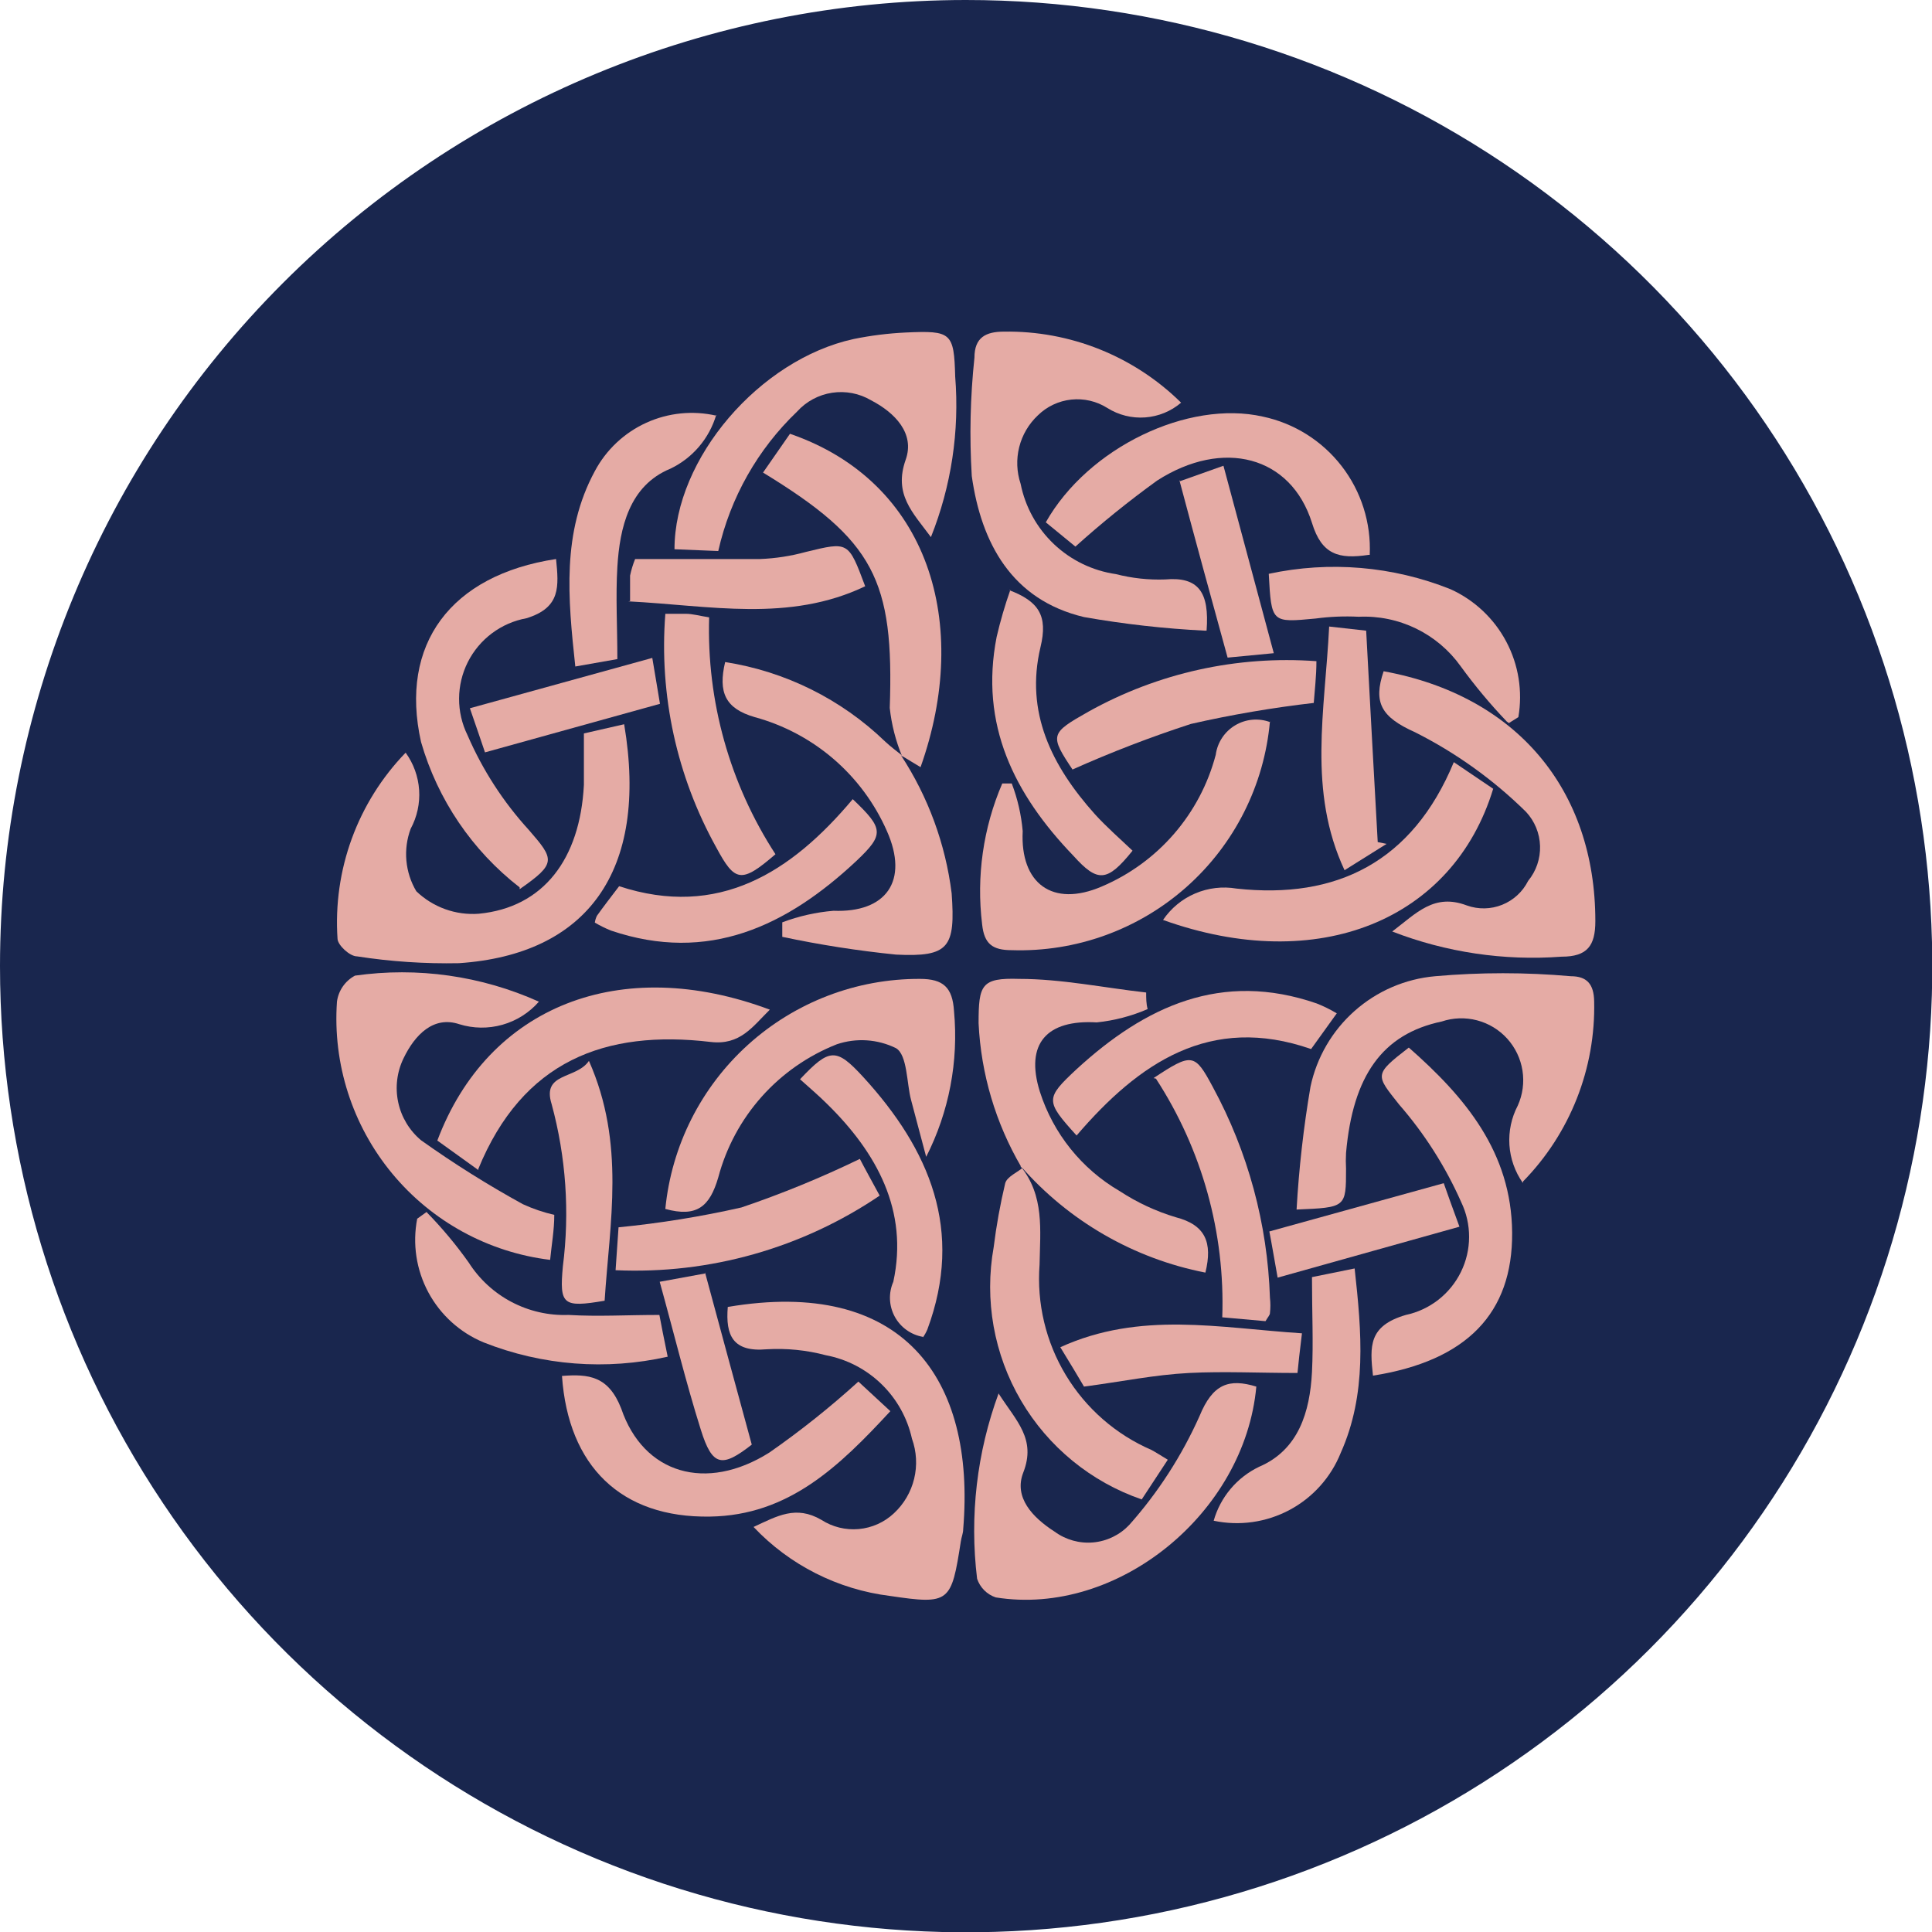 <svg width="103" height="103" viewBox="0 0 103 103" fill="none" xmlns="http://www.w3.org/2000/svg">
<g clip-path="url(#clip0_178_109)">
<path fill-rule="evenodd" clip-rule="evenodd" d="M51.492 2.41997e-06C61.68 -0.003 71.64 3.015 80.113 8.673C88.585 14.331 95.189 22.374 99.09 31.786C102.991 41.197 104.014 51.554 102.028 61.547C100.042 71.54 95.138 80.719 87.935 87.924C80.732 95.129 71.554 100.036 61.562 102.025C51.57 104.014 41.213 102.995 31.8 99.097C22.388 95.198 14.342 88.597 8.682 80.126C3.021 71.655 4.78436e-07 61.696 0 51.508C-6.41392e-07 37.85 5.425 24.751 15.081 15.092C24.737 5.433 37.834 0.004 51.492 2.41997e-06" fill="#19264E"/>
<path d="M40.174 81.406C41.437 80.822 42.431 80.237 43.789 81.027C44.38 81.408 45.081 81.581 45.782 81.518C46.483 81.455 47.142 81.16 47.656 80.679C48.189 80.184 48.565 79.543 48.736 78.835C48.907 78.128 48.866 77.386 48.619 76.701C48.373 75.591 47.807 74.578 46.99 73.787C46.173 72.995 45.143 72.461 44.025 72.25C42.996 71.977 41.931 71.871 40.868 71.934C39.069 72.092 38.674 71.192 38.8 69.677C48.098 68.098 52.029 73.434 51.35 81.532C51.35 81.737 51.255 81.958 51.224 82.179C50.718 85.431 50.639 85.557 47.451 85.084C44.671 84.742 42.097 83.441 40.174 81.406" fill="#E5ABA5"/>
<path d="M81.185 63.063C80.766 62.467 80.519 61.767 80.471 61.041C80.424 60.314 80.578 59.588 80.916 58.943C81.18 58.358 81.267 57.709 81.167 57.075C81.067 56.441 80.785 55.85 80.355 55.374C79.924 54.898 79.364 54.559 78.743 54.396C78.122 54.234 77.468 54.256 76.859 54.46C73.702 55.123 72.124 57.349 71.761 61.468C71.745 61.747 71.745 62.026 71.761 62.305C71.761 64.373 71.761 64.373 69.124 64.484C69.249 62.288 69.496 60.101 69.866 57.933C70.198 56.369 71.023 54.953 72.219 53.894C73.415 52.834 74.92 52.185 76.512 52.045C78.917 51.832 81.337 51.832 83.742 52.045C84.594 52.045 84.973 52.455 84.989 53.386C85.029 55.158 84.715 56.92 84.064 58.568C83.413 60.216 82.44 61.718 81.2 62.984" fill="#E5ABA5"/>
<path d="M64.247 33.623C62.081 33.516 59.925 33.273 57.79 32.897C53.939 31.981 52.313 28.951 51.808 25.383C51.679 23.278 51.727 21.166 51.95 19.069C51.95 17.98 52.565 17.68 53.528 17.68C55.275 17.653 57.009 17.974 58.629 18.624C60.25 19.275 61.725 20.241 62.968 21.468C62.428 21.928 61.756 22.203 61.049 22.254C60.342 22.305 59.638 22.129 59.037 21.752C58.465 21.39 57.787 21.231 57.114 21.303C56.44 21.374 55.811 21.672 55.328 22.147C54.843 22.604 54.499 23.19 54.337 23.836C54.175 24.483 54.201 25.162 54.412 25.793C54.657 27.023 55.278 28.146 56.188 29.009C57.099 29.871 58.254 30.43 59.495 30.608C60.35 30.828 61.233 30.924 62.116 30.892C63.899 30.734 64.483 31.571 64.326 33.623" fill="#E5ABA5"/>
<path d="M31.129 39.101L33.276 38.611C34.602 46.504 31.255 50.892 24.467 51.35C22.65 51.386 20.833 51.265 19.037 50.987C18.642 50.987 18.011 50.387 17.995 50.056C17.872 48.239 18.131 46.416 18.756 44.706C19.382 42.995 20.36 41.435 21.626 40.127C22.048 40.709 22.297 41.399 22.345 42.116C22.392 42.834 22.236 43.551 21.894 44.184C21.692 44.726 21.614 45.306 21.666 45.883C21.718 46.459 21.898 47.017 22.194 47.514C22.634 47.937 23.158 48.262 23.732 48.469C24.306 48.676 24.917 48.759 25.525 48.714C28.966 48.382 30.924 45.809 31.129 41.847C31.129 40.979 31.129 40.111 31.129 39.101" fill="#E5ABA5"/>
<path d="M28.73 53.402C28.214 53.992 27.538 54.42 26.785 54.633C26.031 54.846 25.231 54.835 24.483 54.602C23.11 54.144 22.116 55.17 21.516 56.417C21.161 57.145 21.06 57.971 21.229 58.764C21.397 59.556 21.826 60.269 22.447 60.79C24.189 62.031 26.002 63.169 27.877 64.199C28.414 64.446 28.975 64.636 29.55 64.768C29.55 65.588 29.408 66.346 29.329 67.167C26.032 66.766 23.014 65.115 20.899 62.553C18.784 59.992 17.733 56.716 17.964 53.402C18.002 53.111 18.11 52.833 18.277 52.591C18.445 52.349 18.667 52.151 18.927 52.013C22.26 51.539 25.659 52.021 28.73 53.402" fill="#E5ABA5"/>
<path d="M38.296 29.377L35.959 29.282C35.959 24.436 40.506 19.164 45.51 18.074C46.425 17.887 47.354 17.771 48.288 17.727C50.719 17.617 50.861 17.727 50.924 20.079C51.158 22.993 50.715 25.921 49.63 28.635C48.667 27.325 47.625 26.362 48.288 24.499C48.777 23.11 47.72 22.005 46.441 21.342C45.815 20.972 45.08 20.83 44.361 20.939C43.642 21.048 42.983 21.402 42.495 21.942C40.397 23.949 38.937 26.529 38.296 29.361" fill="#E5ABA5"/>
<path d="M73.765 35.786C80.853 37.08 85.052 42.1 85.052 49.109C85.052 50.419 84.626 51.003 83.252 51.003C80.18 51.232 77.096 50.774 74.223 49.661C75.517 48.682 76.449 47.609 78.201 48.272C78.812 48.491 79.481 48.479 80.084 48.237C80.686 47.996 81.178 47.542 81.469 46.962C81.899 46.439 82.125 45.778 82.104 45.102C82.084 44.425 81.819 43.779 81.358 43.284C79.618 41.568 77.621 40.136 75.439 39.037C73.639 38.232 73.197 37.459 73.765 35.786" fill="#E5ABA5"/>
<path d="M53.244 74.302C54.191 75.77 55.249 76.717 54.555 78.501C54.034 79.827 55.044 80.9 56.228 81.658C56.821 82.093 57.553 82.297 58.286 82.23C59.018 82.163 59.701 81.83 60.206 81.295C61.742 79.567 63.003 77.613 63.947 75.502C64.657 73.765 65.525 73.481 66.978 73.923C66.362 80.679 59.574 86.204 53.087 85.162C52.855 85.085 52.645 84.955 52.472 84.782C52.3 84.609 52.17 84.399 52.092 84.168C51.683 80.824 52.078 77.431 53.244 74.27" fill="#E5ABA5"/>
<path d="M48.035 40.269C49.484 42.483 50.407 44.999 50.735 47.625C50.94 50.498 50.608 51.034 47.767 50.892C45.731 50.686 43.707 50.37 41.705 49.945V49.172C42.583 48.841 43.502 48.634 44.436 48.556C47.23 48.666 48.477 46.977 47.278 44.294C46.629 42.823 45.661 41.516 44.443 40.467C43.225 39.419 41.788 38.655 40.237 38.232C38.659 37.775 38.28 36.906 38.659 35.296C41.868 35.796 44.844 37.273 47.183 39.527C47.483 39.811 47.83 40.063 48.162 40.332L48.035 40.269Z" fill="#E5ABA5"/>
<path d="M54.444 62.21C53.08 59.879 52.3 57.252 52.171 54.554C52.171 52.502 52.313 52.123 54.334 52.187C56.591 52.187 58.848 52.66 61.105 52.913C61.105 53.213 61.105 53.513 61.184 53.797C60.321 54.171 59.405 54.41 58.469 54.507C55.817 54.349 54.633 55.628 55.438 58.201C56.153 60.436 57.672 62.326 59.7 63.505C60.623 64.11 61.628 64.578 62.684 64.894C64.263 65.304 64.657 66.236 64.263 67.846C60.439 67.098 56.974 65.099 54.412 62.163L54.444 62.21Z" fill="#E5ABA5"/>
<path d="M67.704 38.453C67.403 41.861 65.809 45.024 63.249 47.293C60.689 49.562 57.358 50.766 53.939 50.656C52.913 50.656 52.471 50.324 52.36 49.282C52.046 46.727 52.416 44.133 53.434 41.768H53.939C54.251 42.584 54.447 43.44 54.523 44.31C54.381 47.088 56.101 48.398 58.738 47.262C60.22 46.632 61.538 45.672 62.591 44.455C63.645 43.237 64.406 41.794 64.815 40.237C64.858 39.915 64.974 39.606 65.153 39.335C65.332 39.063 65.57 38.836 65.849 38.669C66.128 38.502 66.441 38.4 66.765 38.371C67.089 38.342 67.415 38.386 67.719 38.501" fill="#E5ABA5"/>
<path d="M35.47 64.452C35.8 61.084 37.374 57.961 39.885 55.693C42.395 53.425 45.662 52.174 49.045 52.187C50.292 52.187 50.782 52.644 50.861 53.907C51.111 56.584 50.596 59.277 49.377 61.674C49.029 60.395 48.808 59.511 48.572 58.643C48.335 57.775 48.382 56.243 47.767 55.88C46.783 55.396 45.648 55.322 44.609 55.675C43.076 56.28 41.705 57.236 40.608 58.467C39.512 59.698 38.719 61.17 38.295 62.763C37.837 64.341 37.143 64.91 35.47 64.452" fill="#E5ABA5"/>
<path d="M27.704 47.309C25.175 45.347 23.334 42.633 22.447 39.558C21.279 34.349 24.026 30.655 29.645 29.803C29.787 31.255 29.914 32.392 28.067 32.96C27.401 33.081 26.772 33.355 26.23 33.76C25.688 34.165 25.247 34.691 24.942 35.295C24.638 35.899 24.478 36.566 24.475 37.243C24.472 37.92 24.626 38.588 24.925 39.195C25.727 41.048 26.831 42.755 28.193 44.246C29.566 45.825 29.677 46.03 27.704 47.404" fill="#E5ABA5"/>
<path d="M72.96 29.582C71.382 29.819 70.466 29.582 69.945 27.877C68.825 24.31 65.21 23.362 61.69 25.62C60.176 26.715 58.722 27.89 57.333 29.14L55.754 27.846C58.012 23.852 63.347 21.31 67.325 22.21C68.995 22.564 70.484 23.499 71.528 24.85C72.572 26.2 73.102 27.877 73.024 29.582" fill="#E5ABA5"/>
<path d="M45.762 73.655L47.467 75.233C44.752 78.169 42.053 80.79 37.854 80.853C33.118 80.932 30.292 78.169 29.961 73.355C31.382 73.244 32.439 73.355 33.118 75.091C34.302 78.58 37.648 79.559 41.011 77.443C42.669 76.289 44.251 75.029 45.746 73.671" fill="#E5ABA5"/>
<path d="M77.507 40.632L79.606 42.052C77.475 49.045 70.293 52.013 62.005 49.045C62.428 48.42 63.022 47.929 63.717 47.633C64.411 47.336 65.176 47.246 65.92 47.372C71.24 47.956 75.297 45.967 77.507 40.632Z" fill="#E5ABA5"/>
<path d="M25.509 62.384L23.315 60.806C26.014 53.639 33.07 50.845 41.042 53.828C40.126 54.728 39.464 55.738 37.885 55.549C32.281 54.886 27.861 56.543 25.493 62.337" fill="#E5ABA5"/>
<path d="M48.098 40.332C47.755 39.505 47.531 38.633 47.435 37.743C47.672 30.908 46.599 28.808 40.679 25.194L42.116 23.126C49.535 25.683 51.792 33.26 49.077 40.9L48.035 40.269" fill="#E5ABA5"/>
<path d="M54.397 62.163C55.691 63.742 55.454 65.588 55.422 67.42C55.266 69.483 55.756 71.544 56.825 73.315C57.895 75.086 59.49 76.48 61.389 77.301C61.626 77.428 61.863 77.585 62.258 77.822L60.868 79.938C58.164 79.007 55.882 77.139 54.435 74.673C52.987 72.206 52.47 69.303 52.976 66.488C53.118 65.341 53.324 64.203 53.591 63.079C53.686 62.731 54.254 62.495 54.586 62.21" fill="#E5ABA5"/>
<path d="M75.107 55.849C78.106 58.485 80.584 61.421 80.616 65.715C80.648 70.008 78.201 72.55 73.197 73.339C73.023 71.761 72.96 70.687 74.949 70.103C75.58 69.969 76.172 69.692 76.681 69.296C77.189 68.899 77.601 68.392 77.885 67.813C78.17 67.234 78.319 66.598 78.321 65.953C78.324 65.308 78.18 64.67 77.901 64.089C77.063 62.196 75.946 60.44 74.586 58.88C73.339 57.301 73.228 57.301 75.107 55.849" fill="#E5ABA5"/>
<path d="M80.332 38.469C79.447 37.541 78.624 36.554 77.87 35.517C77.257 34.659 76.438 33.969 75.49 33.508C74.541 33.048 73.493 32.832 72.439 32.881C71.67 32.842 70.898 32.873 70.135 32.976C67.783 33.197 67.783 33.213 67.641 30.592C70.881 29.896 74.256 30.182 77.333 31.413C78.605 31.99 79.65 32.972 80.303 34.206C80.958 35.44 81.184 36.856 80.948 38.232L80.443 38.548" fill="#E5ABA5"/>
<path d="M69.961 68.083L72.219 67.625C72.597 71.05 72.881 74.318 71.477 77.459C70.954 78.762 69.988 79.839 68.749 80.5C67.51 81.161 66.078 81.365 64.705 81.074C64.881 80.452 65.188 79.874 65.604 79.379C66.02 78.883 66.537 78.482 67.12 78.201C69.235 77.301 69.835 75.265 69.945 73.15C70.024 71.571 69.945 69.993 69.945 68.083" fill="#E5ABA5"/>
<path d="M38.185 22.115C38.001 22.739 37.688 23.317 37.267 23.812C36.845 24.307 36.325 24.708 35.738 24.988C33.544 25.888 33.039 28.145 32.913 30.229C32.818 31.808 32.913 33.386 32.913 35.138L30.671 35.533C30.276 31.871 29.945 28.382 31.713 25.115C32.319 23.977 33.283 23.072 34.456 22.538C35.629 22.004 36.945 21.872 38.201 22.163" fill="#E5ABA5"/>
<path d="M22.747 64.626C23.563 65.46 24.313 66.357 24.988 67.309C25.555 68.198 26.343 68.924 27.276 69.414C28.21 69.904 29.255 70.142 30.308 70.103C31.887 70.198 33.386 70.103 35.154 70.103C35.249 70.624 35.407 71.413 35.596 72.329C32.327 73.067 28.911 72.803 25.793 71.571C24.531 71.05 23.488 70.108 22.84 68.906C22.193 67.703 21.982 66.314 22.242 64.973L22.747 64.61" fill="#E5ABA5"/>
<path d="M31.713 49.172C31.733 49.051 31.77 48.934 31.823 48.824C32.171 48.335 32.55 47.846 33.007 47.246C38.295 48.982 42.179 46.52 45.462 42.605C47.12 44.183 47.151 44.483 45.651 45.904C41.942 49.377 37.759 51.366 32.581 49.614C32.281 49.494 31.991 49.351 31.713 49.187" fill="#E5ABA5"/>
<path d="M71.271 54.018L69.898 55.928C64.515 54.049 60.711 56.67 57.396 60.537C55.723 58.69 55.723 58.564 57.396 57.001C61.058 53.639 65.131 51.745 70.198 53.497C70.564 53.642 70.918 53.816 71.256 54.018" fill="#E5ABA5"/>
<path d="M53.797 31.46C55.375 32.06 55.88 32.818 55.47 34.507C54.649 37.964 56.054 40.821 58.374 43.41C59.006 44.105 59.716 44.72 60.379 45.352C59.022 47.041 58.516 47.056 57.222 45.62C54.065 42.337 52.218 38.627 53.134 33.954C53.33 33.11 53.572 32.278 53.86 31.46" fill="#E5ABA5"/>
<path d="M49.203 71.271C48.887 71.217 48.587 71.091 48.326 70.903C48.065 70.716 47.85 70.471 47.698 70.188C47.546 69.905 47.46 69.591 47.447 69.27C47.435 68.949 47.495 68.629 47.625 68.335C48.446 64.547 46.741 61.453 44.105 58.864C43.647 58.406 43.142 57.98 42.652 57.538C44.231 55.865 44.578 55.849 46.03 57.428C49.566 61.295 51.398 65.604 49.44 70.877C49.376 71.026 49.297 71.169 49.203 71.303" fill="#E5ABA5"/>
<path d="M57.222 41.09C55.943 39.179 55.975 39.1 58.043 37.932C61.741 35.873 65.96 34.94 70.182 35.249C70.182 36.054 70.087 36.827 70.04 37.475C67.837 37.729 65.65 38.103 63.489 38.595C61.343 39.293 59.235 40.105 57.175 41.026" fill="#E5ABA5"/>
<path d="M35.47 32.723C35.817 32.723 36.196 32.723 36.559 32.723C36.922 32.723 37.301 32.834 37.806 32.913C37.671 37.384 38.904 41.79 41.342 45.541C39.511 47.12 39.179 47.025 38.185 45.178C36.079 41.388 35.135 37.062 35.47 32.739" fill="#E5ABA5"/>
<path d="M32.818 67.719L32.976 65.431C35.179 65.215 37.367 64.862 39.527 64.373C41.683 63.642 43.792 62.777 45.841 61.784C46.093 62.273 46.472 62.952 46.898 63.742C42.76 66.545 37.828 67.94 32.834 67.719" fill="#E5ABA5"/>
<path d="M61.5 57.475C63.552 56.117 63.694 56.149 64.657 57.948C66.534 61.406 67.577 65.255 67.704 69.188C67.735 69.46 67.735 69.736 67.704 70.008C67.704 70.103 67.609 70.198 67.467 70.435L65.162 70.229C65.319 65.726 64.084 61.283 61.626 57.506" fill="#E5ABA5"/>
<path d="M33.591 32.044C33.591 31.46 33.591 31.066 33.591 30.687C33.654 30.385 33.744 30.089 33.86 29.803C36.133 29.803 38.327 29.803 40.521 29.803C41.349 29.771 42.169 29.644 42.968 29.424C45.241 28.872 45.225 28.856 46.125 31.255C42.068 33.197 37.853 32.281 33.497 32.06" fill="#E5ABA5"/>
<path d="M69.409 71.098C69.298 72.029 69.219 72.676 69.172 73.197C67.12 73.197 65.241 73.102 63.395 73.197C61.548 73.292 59.827 73.655 57.791 73.923C57.491 73.418 57.065 72.692 56.528 71.824C60.79 69.882 65.005 70.798 69.409 71.082" fill="#E5ABA5"/>
<path d="M31.398 56.559C33.355 60.979 32.502 65.178 32.234 69.345C30.008 69.724 29.819 69.566 30.008 67.514C30.378 64.619 30.174 61.68 29.409 58.864C28.872 57.159 30.719 57.554 31.398 56.559" fill="#E5ABA5"/>
<path d="M70.861 33.402L72.834 33.623C73.039 37.49 73.244 41.184 73.45 44.894L73.923 44.989L71.681 46.393C69.708 42.163 70.64 37.901 70.861 33.402Z" fill="#E5ABA5"/>
<path d="M62.873 25.667L65.225 24.83C66.141 28.209 66.978 31.381 67.909 34.823L65.447 35.059C64.578 31.902 63.742 28.856 62.873 25.588" fill="#E5ABA5"/>
<path d="M68.114 68.114C67.909 66.978 67.799 66.299 67.672 65.652L76.97 63.079C77.144 63.584 77.396 64.278 77.807 65.399L68.114 68.114" fill="#E5ABA5"/>
<path d="M25.856 40.111C25.667 39.558 25.446 38.895 25.051 37.759L34.775 35.075C34.949 36.07 35.059 36.796 35.185 37.522L25.856 40.111" fill="#E5ABA5"/>
<path d="M37.585 67.83C38.438 70.987 39.243 73.955 40.079 77.017C38.501 78.249 37.98 78.201 37.364 76.228C36.559 73.671 35.928 71.066 35.17 68.335L37.585 67.893" fill="#E5ABA5"/>
</g>
<defs>
<clipPath id="clip0_178_109">
<rect width="103" height="103" fill="white"/>
</clipPath>
</defs>
</svg>
